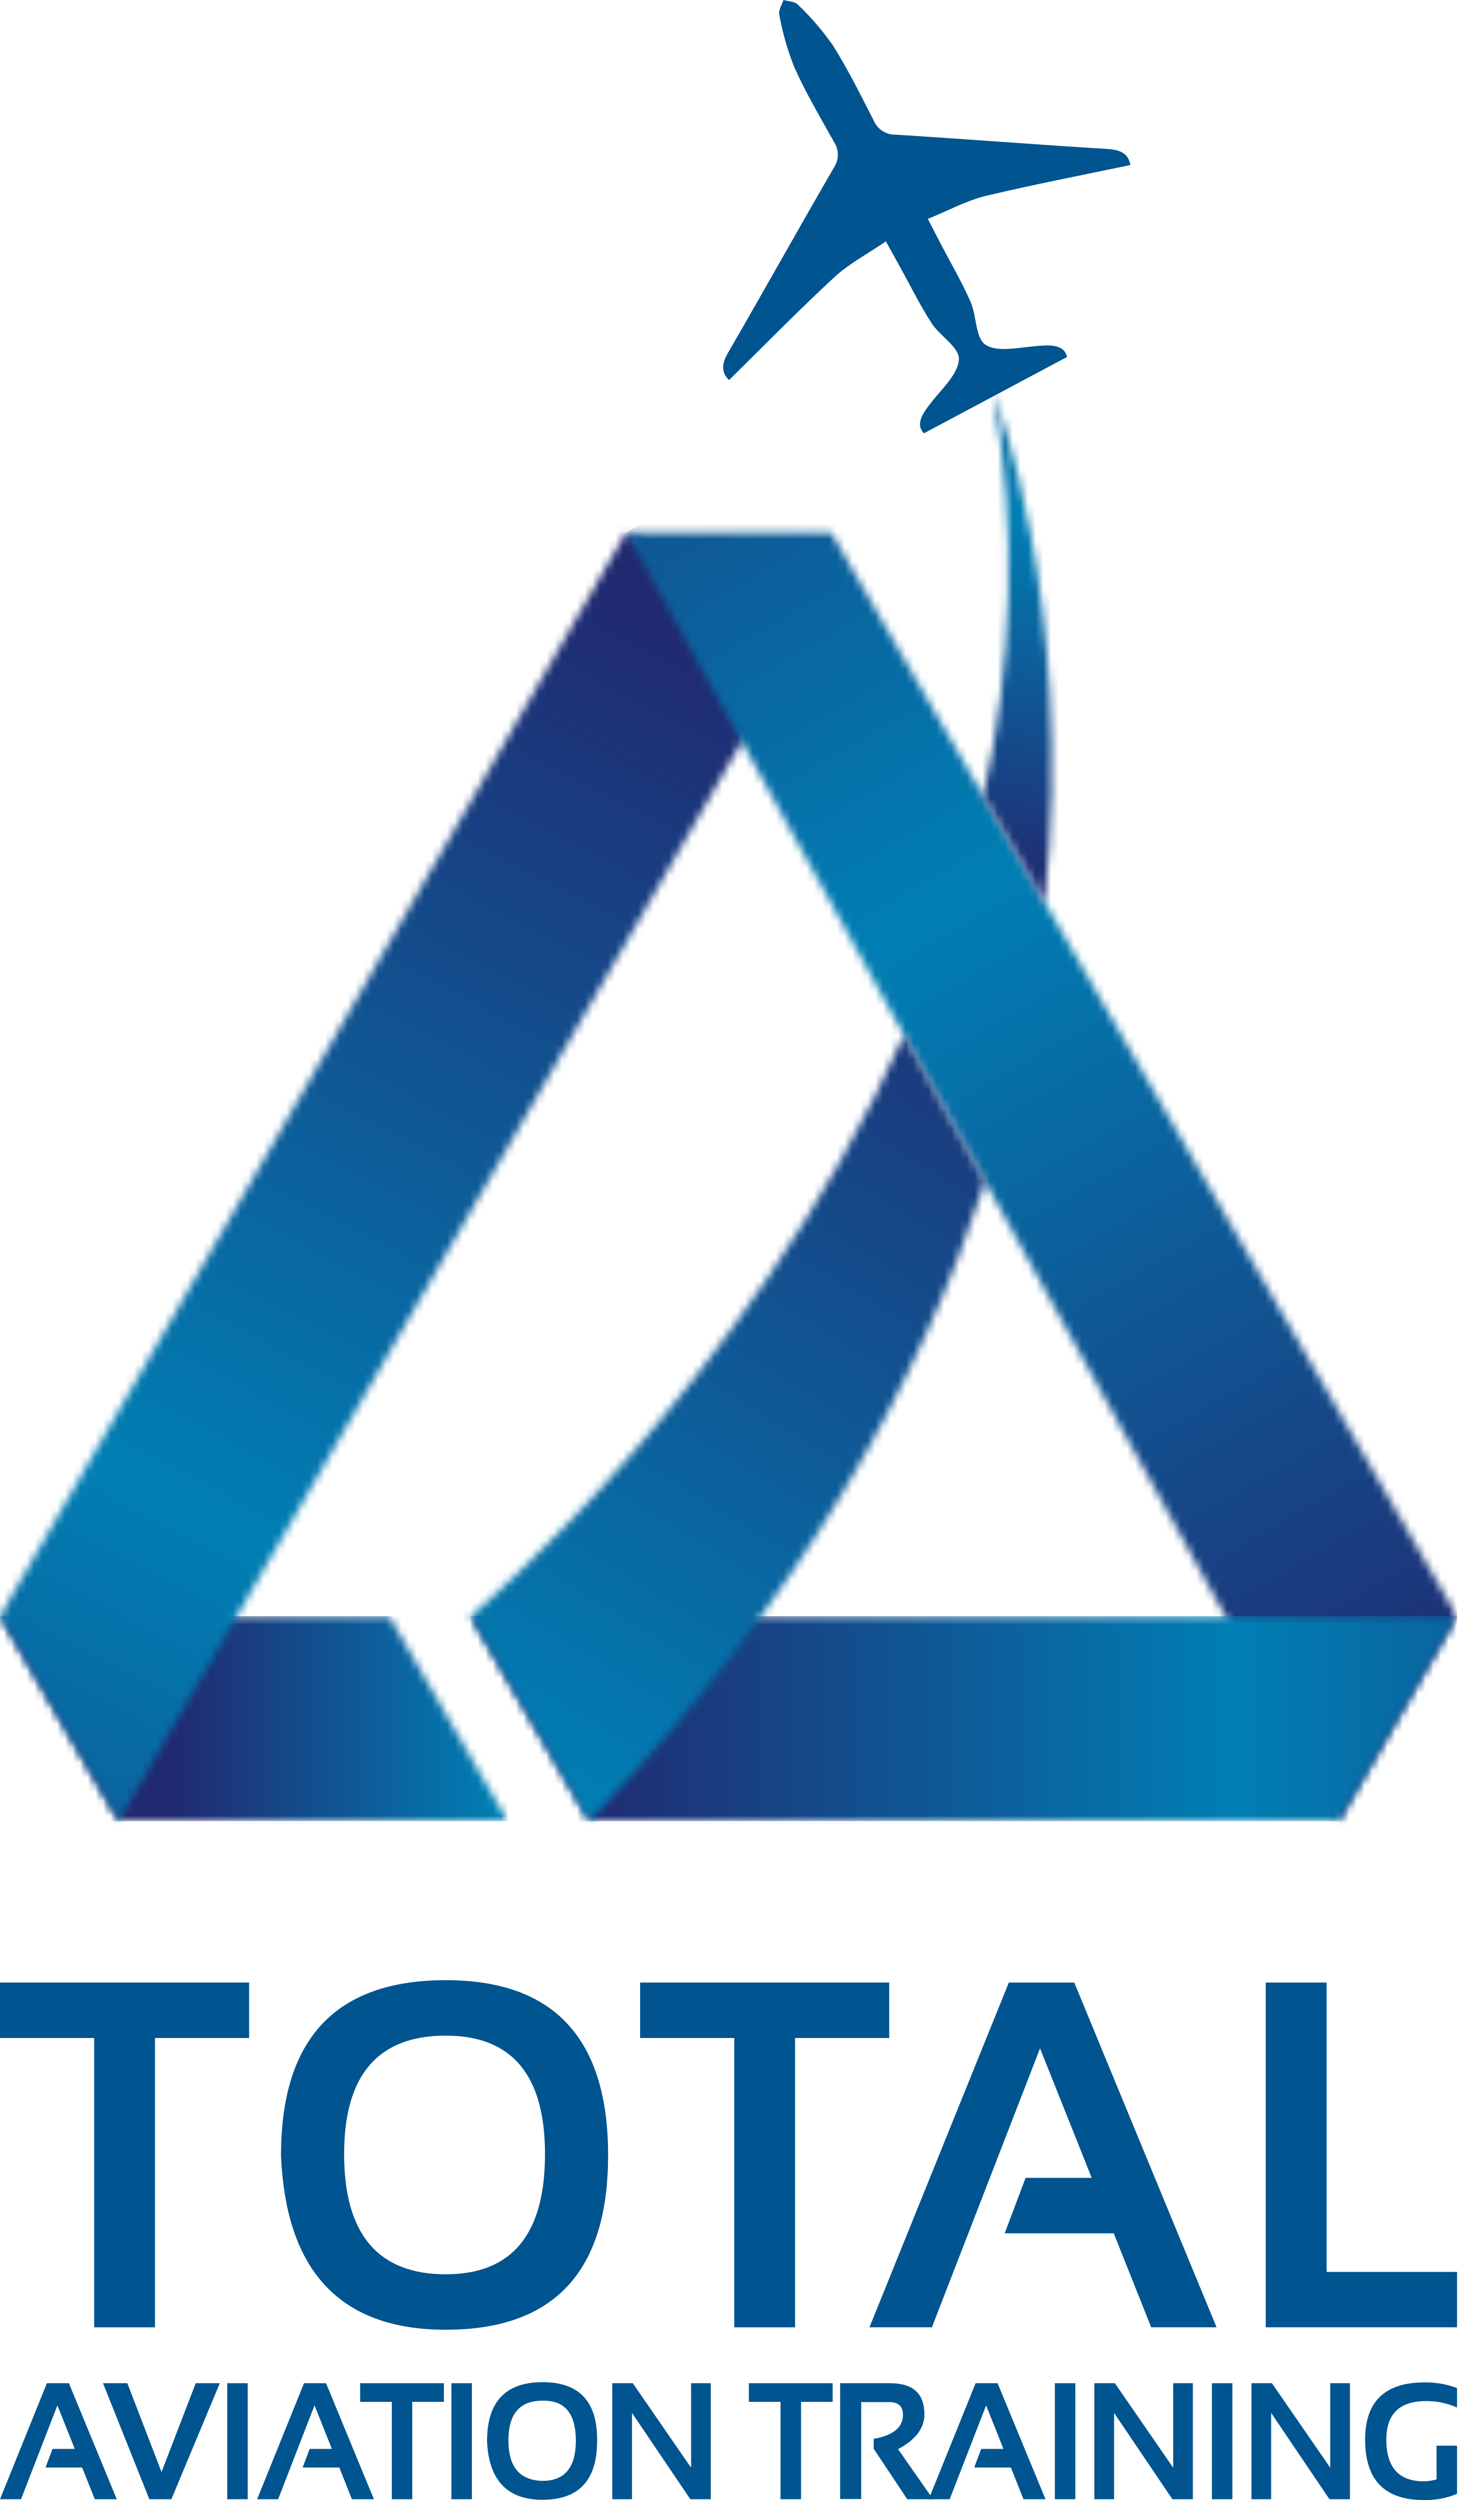 <svg width="191" height="327" viewBox="0 0 191 327" fill="none" xmlns="http://www.w3.org/2000/svg">
<g clip-path="url(#clip0_9079_77)">
<path d="M32.59 259.311V266.565H20.279V304.405H12.318V266.565H0V259.311H32.59Z" fill="#00548F"/>
<path d="M36.76 281.921C36.76 266.64 43.946 258.999 58.318 258.999C72.481 258.999 79.561 266.64 79.556 281.921C79.556 297.119 72.477 304.72 58.318 304.725C44.58 304.725 37.394 297.124 36.76 281.921ZM58.318 297.47C66.981 297.47 71.307 292.225 71.297 281.736C71.297 271.414 66.971 266.254 58.318 266.254C49.452 266.254 45.019 271.414 45.019 281.736C45.019 292.225 49.452 297.47 58.318 297.47Z" fill="#00548F"/>
<path d="M116.331 259.311V266.565H104.013V304.405H96.059V266.565H83.741V259.311H116.331Z" fill="#00548F"/>
<path d="M121.914 304.405H113.744L131.979 259.311H140.535L159.157 304.405H150.601L145.702 292.109H131.437L134.172 284.854H142.818L136.06 267.917L121.914 304.405Z" fill="#00548F"/>
<path d="M173.549 259.311V297.158H190.609V304.405H165.587V259.311H173.549Z" fill="#00548F"/>
<path d="M2.751 326.89H0L6.133 311.719H9.017L15.276 326.89H12.399L10.749 322.746H5.954L6.869 320.311H9.783L7.508 314.615L2.751 326.89Z" fill="#00548F"/>
<path d="M28.754 311.719L22.42 326.89H19.536L13.477 311.719H16.659L21.134 323.333L25.602 311.719H28.754Z" fill="#00548F"/>
<path d="M32.404 311.719H29.727V326.89H32.404V311.719Z" fill="#00548F"/>
<path d="M36.388 326.89H33.638L39.771 311.719H42.655L48.914 326.89H46.037L44.394 322.746H39.592L40.507 320.311H43.42L41.146 314.615L36.388 326.89Z" fill="#00548F"/>
<path d="M58.073 311.719V314.155H53.932V326.89H51.256V314.155H47.115V311.719H58.073Z" fill="#00548F"/>
<path d="M61.73 311.719H59.054V326.89H61.73V311.719Z" fill="#00548F"/>
<path d="M63.715 319.294C63.715 314.155 66.133 311.583 70.97 311.578C75.807 311.574 78.188 314.145 78.114 319.294C78.114 324.407 75.733 326.964 70.97 326.964C66.356 326.964 63.938 324.407 63.715 319.294ZM70.97 324.491C73.884 324.491 75.339 322.727 75.334 319.197C75.329 315.667 73.874 313.935 70.97 313.999C67.997 313.999 66.51 315.732 66.51 319.197C66.51 322.662 67.997 324.427 70.97 324.491Z" fill="#00548F"/>
<path d="M80.099 326.89V311.719H82.783L90.41 322.769V311.719H92.982V326.89H90.306L82.679 315.603V326.89H80.099Z" fill="#00548F"/>
<path d="M108.927 311.719V314.155H104.794V326.89H102.11V314.155H97.97V311.719H108.927Z" fill="#00548F"/>
<path d="M109.908 326.867V311.719H116.472C119.446 311.719 120.932 313.071 120.932 315.781C120.932 317.608 119.78 319.13 117.483 320.333L122.062 326.89H118.687L114.294 320.281V318.996C116.851 318.536 118.13 317.492 118.13 315.863C118.13 314.749 117.535 314.185 116.338 314.185H112.666V326.867H109.908Z" fill="#00548F"/>
<path d="M124.241 326.89H121.498L127.63 311.719H130.507L136.774 326.89H133.89L132.247 322.746H127.445L128.366 320.311H131.273L129.006 314.615L124.241 326.89Z" fill="#00548F"/>
<path d="M140.677 311.719H138V326.89H140.677V311.719Z" fill="#00548F"/>
<path d="M143.167 326.89V311.719H145.851L153.478 322.769V311.719H156.05V326.89H153.374L145.747 315.603V326.89H143.167Z" fill="#00548F"/>
<path d="M161.224 311.719H158.547V326.89H161.224V311.719Z" fill="#00548F"/>
<path d="M163.721 326.89V311.719H166.397L174.024 322.769V311.719H176.604V326.89H173.92L166.293 315.603V326.89H163.721Z" fill="#00548F"/>
<path d="M190.609 326.184C189.225 326.766 187.732 327.043 186.231 326.994C181.131 326.994 178.584 324.36 178.589 319.093C178.589 314.103 181.181 311.608 186.365 311.608C187.814 311.587 189.254 311.839 190.609 312.351V314.898C189.338 314.328 187.959 314.039 186.565 314.051C183.096 314.051 181.362 315.732 181.362 319.093C181.362 322.731 183 324.551 186.275 324.551C186.837 324.541 187.394 324.456 187.933 324.298V319.888H190.609V326.184Z" fill="#00548F"/>
<mask id="mask0_9079_77" style="mask-type:luminance" maskUnits="userSpaceOnUse" x="0" y="211" width="67" height="28">
<path d="M0 211.395L15.507 238.185H66.413L50.914 211.395H0Z" fill="white"/>
</mask>
<g mask="url(#mask0_9079_77)">
<path d="M66.413 211.395H0V238.193H66.413V211.395Z" fill="url(#paint0_linear_9079_77)"/>
</g>
<mask id="mask1_9079_77" style="mask-type:luminance" maskUnits="userSpaceOnUse" x="0" y="69" width="106" height="170">
<path d="M0 211.395L15.507 238.186L105.121 83.061L81.89 69.658L0 211.395Z" fill="white"/>
</mask>
<g mask="url(#mask1_9079_77)">
<path d="M22.569 26.538L-69.266 202.005L82.57 281.294L174.406 105.827L22.569 26.538Z" fill="url(#paint1_linear_9079_77)"/>
</g>
<mask id="mask2_9079_77" style="mask-type:luminance" maskUnits="userSpaceOnUse" x="81" y="69" width="110" height="170">
<path d="M81.891 69.658L175.132 238.186L190.61 211.395L108.727 69.658H81.891Z" fill="white"/>
</mask>
<g mask="url(#mask2_9079_77)">
<path d="M163.641 22.773L9.021 111.476L108.849 285.098L263.469 196.395L163.641 22.773Z" fill="url(#paint2_linear_9079_77)"/>
</g>
<mask id="mask3_9079_77" style="mask-type:luminance" maskUnits="userSpaceOnUse" x="61" y="211" width="130" height="28">
<path d="M61.544 211.395L77.051 238.185H175.132L190.61 211.395H61.544Z" fill="white"/>
</mask>
<g mask="url(#mask3_9079_77)">
<path d="M190.61 211.395H61.544V238.193H190.61V211.395Z" fill="url(#paint3_linear_9079_77)"/>
</g>
<mask id="mask4_9079_77" style="mask-type:luminance" maskUnits="userSpaceOnUse" x="61" y="135" width="68" height="104">
<path d="M61.544 211.394L77.051 238.185C104.816 209.338 120.427 180.579 128.872 154.583L118.257 135.38C97.754 181.418 61.544 211.394 61.544 211.394Z" fill="white"/>
</mask>
<g mask="url(#mask4_9079_77)">
<path d="M79.981 105.38L15.653 210.03L110.443 268.165L174.77 163.516L79.981 105.38Z" fill="url(#paint4_linear_9079_77)"/>
</g>
<mask id="mask5_9079_77" style="mask-type:luminance" maskUnits="userSpaceOnUse" x="128" y="51" width="10" height="68">
<path d="M128.656 104.156L136.662 118.02C140.796 78.479 129.972 51.518 129.972 51.518C132.995 68.982 132.536 86.87 128.619 104.156" fill="white"/>
</mask>
<g mask="url(#mask5_9079_77)">
<path d="M129.188 49.01L114.95 115.067L140.255 120.509L154.493 54.451L129.188 49.01Z" fill="url(#paint5_linear_9079_77)"/>
</g>
<path fill-rule="evenodd" clip-rule="evenodd" d="M139.591 46.691C139.183 44.835 136.9 45.139 135.027 45.317C132.946 45.518 130.322 46.06 128.894 45.072C127.601 44.181 127.787 41.36 126.984 39.511C125.839 36.889 124.375 34.402 123.051 31.863C122.568 30.942 122.092 30.014 121.379 28.633C123.988 27.578 126.397 26.249 128.976 25.618C135.228 24.133 141.561 22.907 147.88 21.586C147.62 20.101 146.602 19.581 144.847 19.484C135.614 18.92 126.389 18.192 117.156 17.613C116.544 17.626 115.942 17.453 115.43 17.118C114.918 16.783 114.519 16.3 114.287 15.735C112.592 12.438 110.949 9.096 108.979 5.963C107.626 4.022 106.079 2.223 104.363 0.594C103.976 0.171 103.121 0.186 102.489 0C102.296 0.624 101.813 1.329 101.939 1.886C102.357 4.214 103.004 6.495 103.872 8.695C105.359 12.066 107.277 15.281 109.076 18.519C109.423 19.024 109.609 19.622 109.609 20.234C109.609 20.847 109.423 21.445 109.076 21.95C104.437 29.954 99.94 38.033 95.301 46.038C94.416 47.523 94.305 48.696 95.375 49.713C99.977 45.191 104.474 40.58 109.202 36.214C111.15 34.424 113.596 33.154 115.893 31.573C116.636 32.924 117.156 33.838 117.654 34.751C119.037 37.253 120.308 39.845 121.862 42.251C122.94 43.936 125.415 45.355 125.445 46.914C125.445 48.651 123.564 50.538 122.248 52.112C121.074 53.597 119.55 55.305 120.866 56.678L139.591 46.691Z" fill="#00548F"/>
</g>
<defs>
<linearGradient id="paint0_linear_9079_77" x1="109.601" y1="223.657" x2="22.616" y2="223.657" gradientUnits="userSpaceOnUse">
<stop stop-color="#212970"/>
<stop offset="0.51" stop-color="#007FB4"/>
<stop offset="1" stop-color="#212970"/>
</linearGradient>
<linearGradient id="paint1_linear_9079_77" x1="95.764" y1="85.62" x2="-23.838" y2="314.655" gradientUnits="userSpaceOnUse">
<stop stop-color="#212970"/>
<stop offset="0.51" stop-color="#007FB4"/>
<stop offset="1" stop-color="#212970"/>
</linearGradient>
<linearGradient id="paint2_linear_9079_77" x1="56.513" y1="2.359" x2="187.158" y2="230.089" gradientUnits="userSpaceOnUse">
<stop stop-color="#212970"/>
<stop offset="0.51" stop-color="#007FB4"/>
<stop offset="1" stop-color="#212970"/>
</linearGradient>
<linearGradient id="paint3_linear_9079_77" x1="252.859" y1="226.463" x2="74.366" y2="226.463" gradientUnits="userSpaceOnUse">
<stop stop-color="#212970"/>
<stop offset="0.51" stop-color="#007FB4"/>
<stop offset="1" stop-color="#212970"/>
</linearGradient>
<linearGradient id="paint4_linear_9079_77" x1="135.747" y1="117.569" x2="0.056" y2="338.812" gradientUnits="userSpaceOnUse">
<stop stop-color="#212970"/>
<stop offset="0.51" stop-color="#007FB4"/>
<stop offset="1" stop-color="#212970"/>
</linearGradient>
<linearGradient id="paint5_linear_9079_77" x1="147.822" y1="19.105" x2="127.111" y2="115.411" gradientUnits="userSpaceOnUse">
<stop stop-color="#212970"/>
<stop offset="0.51" stop-color="#007FB4"/>
<stop offset="1" stop-color="#212970"/>
</linearGradient>
<clipPath id="clip0_9079_77">
<rect width="190.609" height="326.994" fill="white"/>
</clipPath>
</defs>
</svg>
